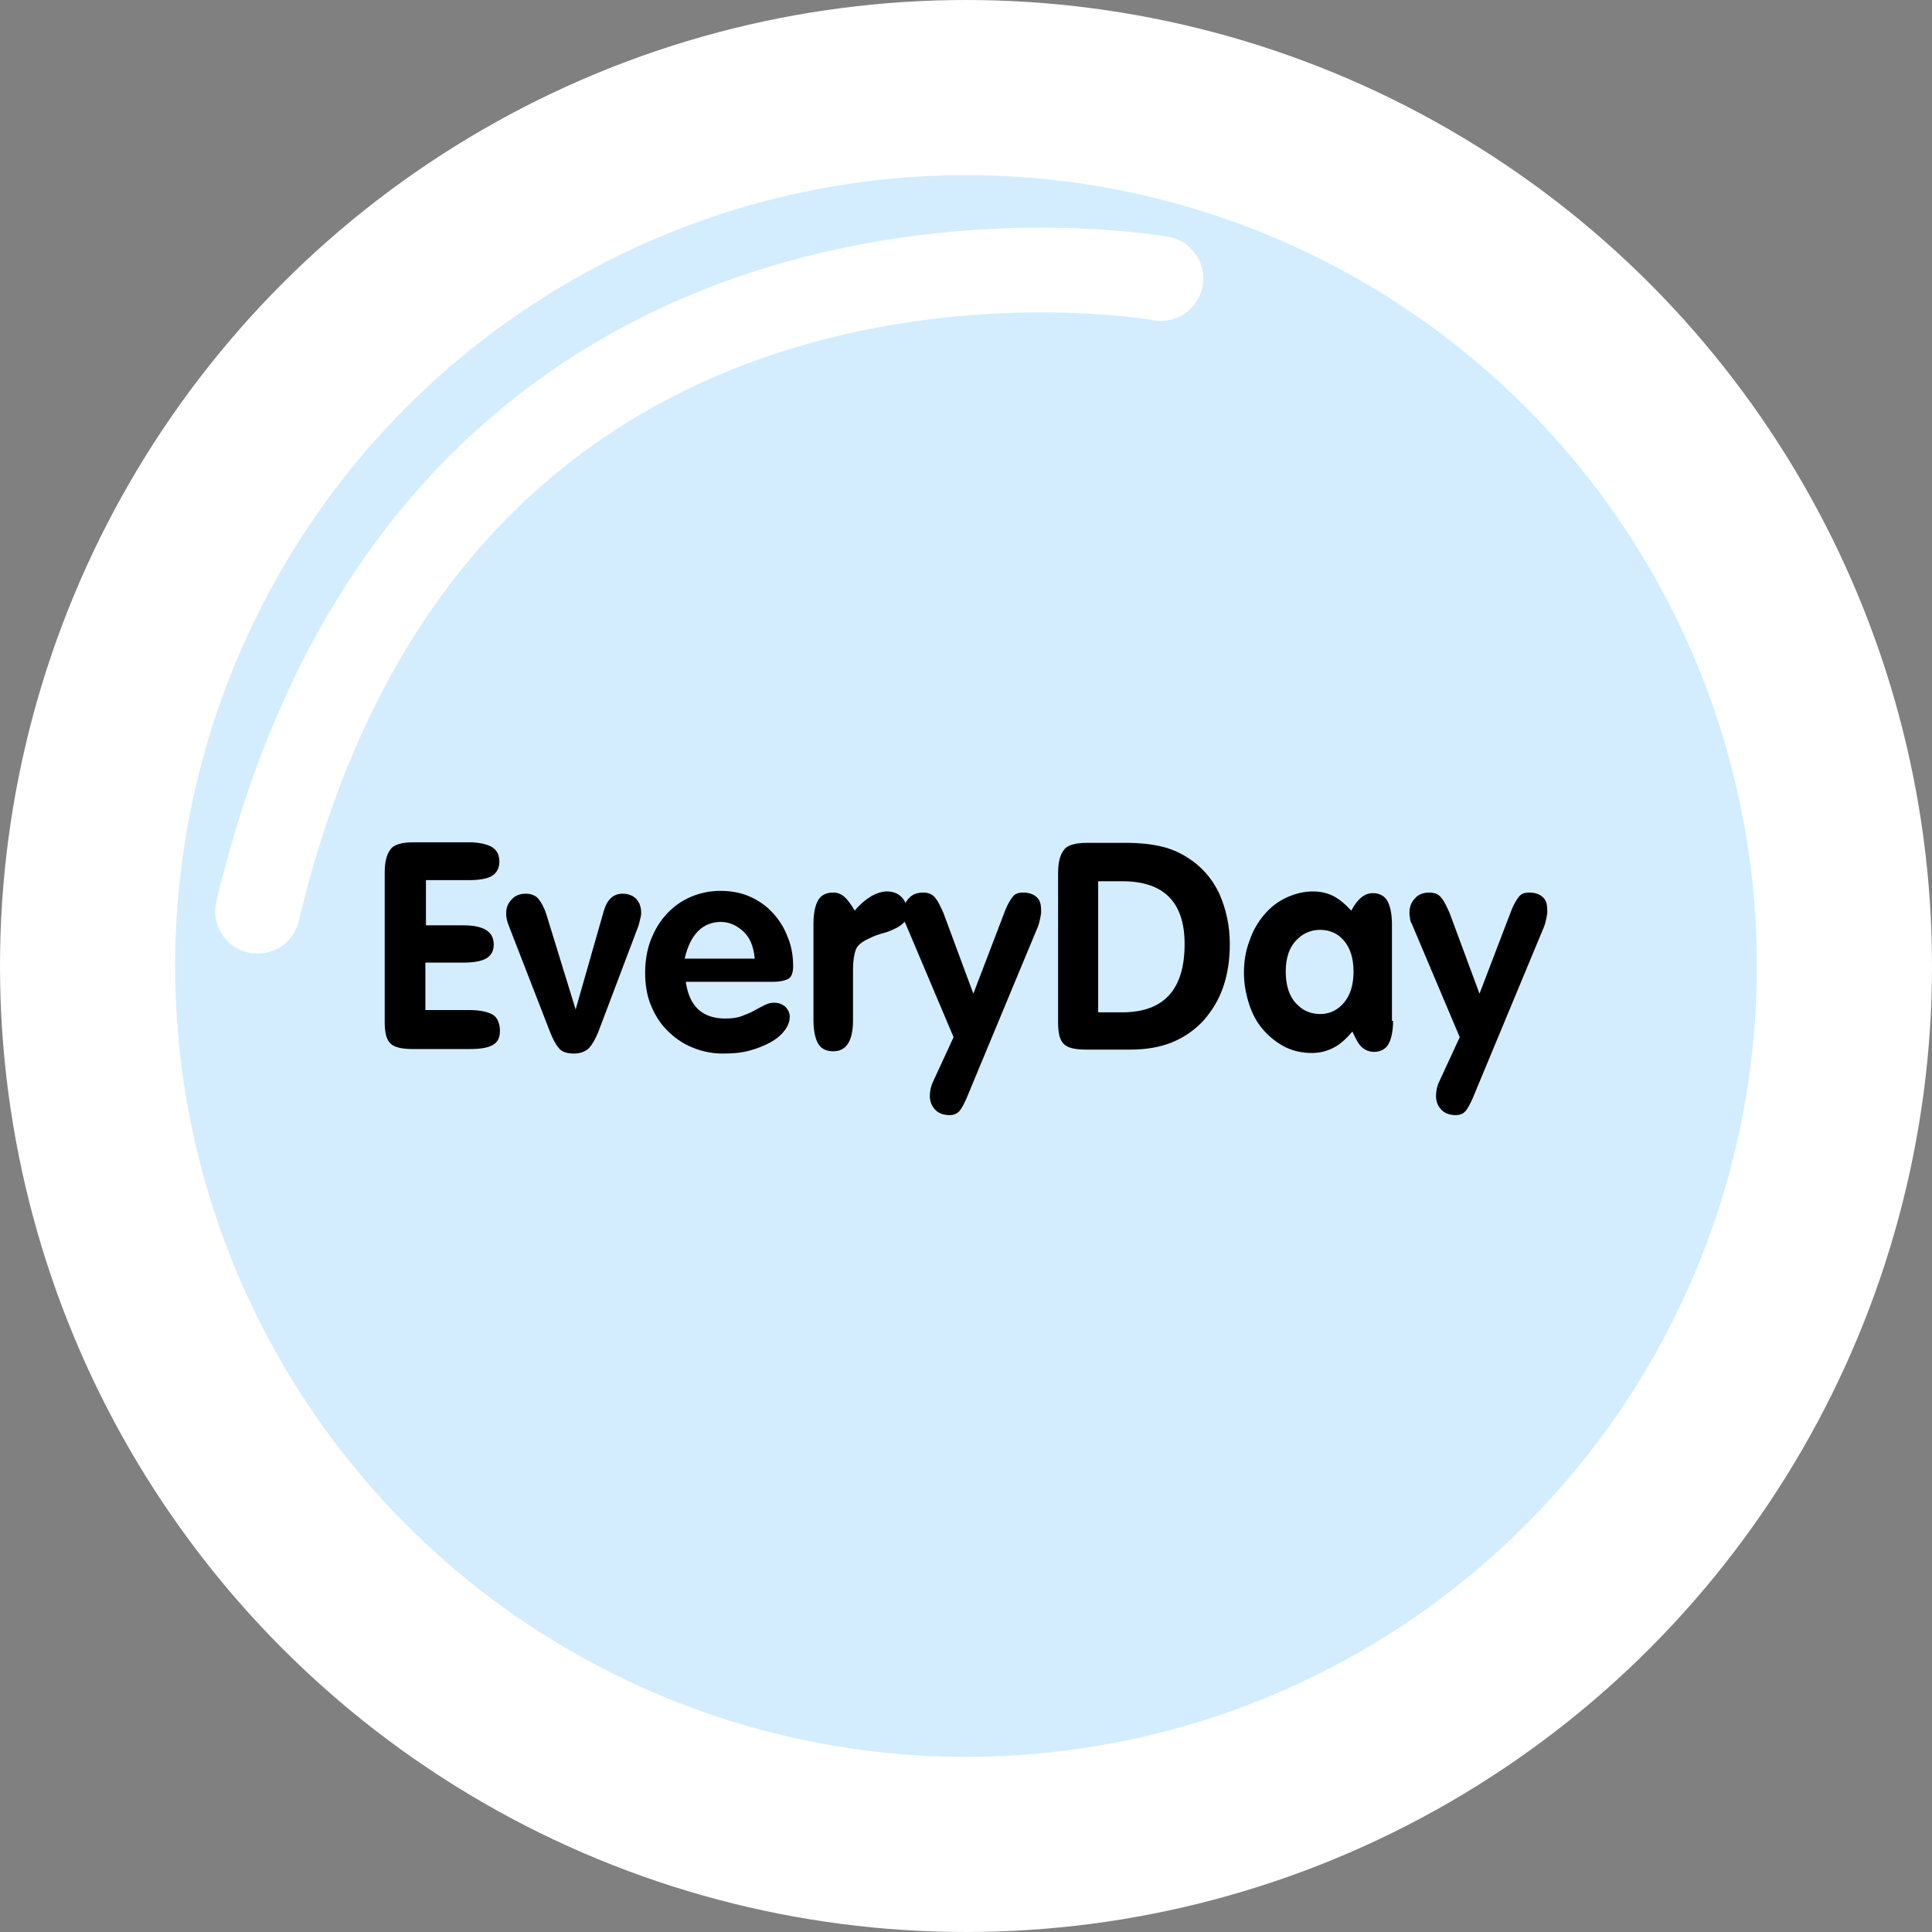 <?xml version="1.0" encoding="utf-8"?>
<!-- Generator: Adobe Illustrator 22.1.0, SVG Export Plug-In . SVG Version: 6.00 Build 0)  -->
<svg version="1.1" id="Layer_1" xmlns="http://www.w3.org/2000/svg" xmlns:xlink="http://www.w3.org/1999/xlink" x="0px" y="0px"
	 viewBox="0 0 342 342" style="enable-background:new 0 0 342 342;" xml:space="preserve">
<rect x="0" y="0" width="342" height="342" fill="#808080" stroke="none"/>
<style type="text/css">
	.st0{fill:#D3EDFF;stroke:#FFFFFF;stroke-width:31;stroke-miterlimit:10;}
	.st1{fill:none;stroke:#FFFFFF;stroke-width:15;stroke-linecap:round;stroke-miterlimit:10;}
	.st2{fill:none;}
</style>
<title>Asset 58</title>
<g id="Layer_2_1_">
	<g id="_2">
		<circle class="st0" cx="171" cy="171" r="155.5"/>
		<path class="st1" d="M205.5,49.3c0,0-127.9-23.1-159.9,112"/>
	</g>
</g>
<rect x="107" y="144.3" class="st2" width="150" height="74"/>
<g>
	<path d="M88.5,182.5c0,1.2-0.4,2-1.3,2.5c-0.9,0.5-2.2,0.7-4.1,0.7h-10c-2,0-3.3-0.3-4-1c-0.7-0.7-1-1.9-1-3.8v-26.4
		c0-1.8,0.3-3.2,1-4.1c0.6-0.9,2-1.3,4.2-1.3h9.7c1.7,0,3.1,0.3,4,0.8c0.9,0.5,1.4,1.4,1.4,2.6c0,1.2-0.5,2.1-1.4,2.6
		c-0.9,0.5-2.3,0.7-4,0.7h-7.6v8h6.6c3.6,0,5.4,1.1,5.4,3.4c0,1.2-0.5,2-1.4,2.5c-0.9,0.5-2.3,0.7-4.1,0.7h-6.6v8.4h7.8
		c1.8,0,3.2,0.3,4.1,0.8S88.5,181.3,88.5,182.5z"/>
	<path d="M113.5,161.6c0,0.4-0.1,0.8-0.2,1.2c-0.1,0.4-0.2,0.9-0.4,1.4l-7,18.5c-0.5,1.2-1,2.1-1.6,2.8c-0.6,0.6-1.5,1-2.7,1
		c-1.2,0-2.2-0.3-2.7-1c-0.6-0.7-1.1-1.7-1.6-3l-7.3-18.8c-0.3-0.8-0.4-1.4-0.4-2c0-1,0.3-1.8,1-2.5c0.6-0.7,1.5-1,2.5-1
		c0.9,0,1.7,0.3,2.2,0.9c0.5,0.6,1,1.5,1.4,2.7l5.2,16.9l5-17.5c0.6-2,1.7-3,3.3-3c1,0,1.8,0.3,2.4,0.9
		C113.2,159.7,113.5,160.6,113.5,161.6z"/>
	<path d="M140.4,171c0,1.2-0.3,2-0.9,2.3c-0.6,0.3-1.5,0.5-2.6,0.5h-15.5c0.6,4.3,2.9,6.5,7,6.5c1,0,2-0.1,2.8-0.4
		c0.8-0.3,1.6-0.6,2.3-1c0.7-0.4,1.3-0.7,1.9-1c0.6-0.3,1.1-0.4,1.6-0.4c0.8,0,1.4,0.2,2,0.7c0.5,0.5,0.8,1.1,0.8,1.8
		c0,0.8-0.3,1.6-0.9,2.4s-1.4,1.5-2.5,2.1c-1.1,0.6-2.3,1.1-3.8,1.5s-3,0.5-4.7,0.5c-1.9,0-3.7-0.4-5.4-1.1c-1.7-0.7-3.1-1.7-4.4-3
		s-2.2-2.8-2.9-4.5c-0.7-1.7-1-3.7-1-5.7s0.3-4,1-5.8s1.6-3.3,2.8-4.6s2.6-2.3,4.2-3c1.6-0.7,3.4-1.1,5.3-1.1c1.9,0,3.6,0.3,5.2,1
		s3,1.7,4.1,2.9s2,2.6,2.6,4.2C140.1,167.4,140.4,169.2,140.4,171z M133.6,169.7c-0.2-2.1-0.8-3.7-2-4.8c-1.2-1.1-2.5-1.7-4-1.7
		c-1.5,0-2.9,0.5-4,1.6s-1.9,2.7-2.4,4.9H133.6z"/>
	<path d="M160.6,161.5c0,0.8-0.2,1.4-0.6,1.8c-0.4,0.4-0.9,0.8-1.6,1.1c-0.6,0.3-1.3,0.6-2.1,0.8c-0.8,0.2-1.6,0.5-2.4,0.9
		c-1.3,0.6-2.1,1.2-2.4,2c-0.3,0.8-0.5,2-0.5,3.6v8.9c0,3.7-1.2,5.5-3.5,5.5c-1.3,0-2.2-0.5-2.7-1.4c-0.5-0.9-0.8-2.3-0.8-4.1v-17.1
		c0-1.8,0.3-3.2,0.8-4.1c0.5-0.9,1.4-1.4,2.7-1.4c0.7,0,1.3,0.2,1.9,0.7c0.6,0.5,1.2,1.3,1.9,2.5c1-1.2,2-2,3-2.6
		c0.9-0.5,1.9-0.8,2.7-0.8c1,0,1.9,0.3,2.6,1S160.6,160.5,160.6,161.5z"/>
	<path d="M184.3,161.4c0,0.4-0.1,0.8-0.2,1.3s-0.2,0.9-0.4,1.4l-12.6,30.3c-0.4,0.9-0.8,1.7-1.2,2.2c-0.4,0.5-1,0.8-1.8,0.8
		c-1,0-1.9-0.3-2.5-0.9c-0.6-0.6-1-1.4-1-2.5c0-0.9,0.2-1.8,0.6-2.6l3.6-7.8l-8.5-20.1c-0.2-0.3-0.3-0.6-0.3-1
		c-0.1-0.4-0.1-0.7-0.1-1c0-0.9,0.3-1.8,1-2.5c0.6-0.7,1.5-1,2.5-1s1.7,0.3,2.2,1c0.5,0.6,0.9,1.5,1.4,2.6l5.3,14.3l5.7-14.9
		c0.4-1,0.9-1.8,1.3-2.3c0.4-0.5,1-0.7,1.8-0.7c1.1,0,1.9,0.3,2.5,0.9S184.3,160.3,184.3,161.4z"/>
	<path d="M217.7,167.1c0,2.9-0.4,5.4-1.2,7.7s-2,4.2-3.5,5.9c-1.5,1.6-3.3,2.9-5.5,3.8s-4.7,1.3-7.4,1.3h-7.8c-2,0-3.3-0.3-4-1
		c-0.7-0.7-1-1.9-1-3.8v-26.4c0-1.8,0.3-3.2,1-4.1c0.6-0.9,2-1.3,4.2-1.3h6.9c2.2,0,4.2,0.2,6,0.6c1.8,0.4,3.4,1.1,4.8,2
		c2.4,1.5,4.3,3.6,5.6,6.3C217,160.8,217.7,163.8,217.7,167.1z M209.7,167.1c0-7.4-3.7-11.1-11-11.1h-4.3v23.2h4.5
		C206.1,179.1,209.7,175.1,209.7,167.1z"/>
	<path d="M246.6,180.7c0,1.8-0.3,3.2-0.8,4.1c-0.5,0.9-1.4,1.4-2.6,1.4c-0.8,0-1.5-0.3-2.1-0.8c-0.6-0.5-1.1-1.5-1.7-2.8
		c-1.1,1.3-2.2,2.3-3.4,2.9c-1.2,0.6-2.4,0.9-3.8,0.9c-1.6,0-3.1-0.3-4.6-1c-1.4-0.7-2.7-1.7-3.8-2.9s-2-2.7-2.6-4.5
		c-0.6-1.8-1-3.7-1-5.8c0-2,0.3-3.9,1-5.7c0.6-1.8,1.5-3.3,2.6-4.6s2.4-2.3,3.9-3c1.5-0.7,3.1-1.1,4.7-1.1c1.4,0,2.6,0.3,3.6,0.8
		c1,0.5,2.1,1.4,3.2,2.6c1.1-2.1,2.4-3.1,3.8-3.1c1.2,0,2.1,0.5,2.6,1.4c0.5,0.9,0.8,2.3,0.8,4.1V180.7z M239.6,172
		c0-2.4-0.6-4.2-1.7-5.5s-2.6-1.9-4.2-1.9s-3.1,0.6-4.3,1.9s-1.8,3.1-1.8,5.5c0,2.4,0.6,4.3,1.8,5.6s2.6,1.9,4.3,1.9s3.1-0.7,4.2-2
		S239.6,174.4,239.6,172z"/>
	<path d="M273.9,161.4c0,0.4-0.1,0.8-0.2,1.3s-0.2,0.9-0.4,1.4l-12.6,30.3c-0.4,0.9-0.8,1.7-1.2,2.2c-0.4,0.5-1,0.8-1.8,0.8
		c-1,0-1.9-0.3-2.5-0.9c-0.6-0.6-1-1.4-1-2.5c0-0.9,0.2-1.8,0.6-2.6l3.6-7.8l-8.5-20.1c-0.2-0.3-0.3-0.6-0.3-1
		c-0.1-0.4-0.1-0.7-0.1-1c0-0.9,0.3-1.8,1-2.5c0.6-0.7,1.5-1,2.5-1s1.7,0.3,2.2,1c0.5,0.6,0.9,1.5,1.4,2.6l5.3,14.3l5.7-14.9
		c0.4-1,0.9-1.8,1.3-2.3c0.4-0.5,1-0.7,1.8-0.7c1.1,0,1.9,0.3,2.5,0.9S273.9,160.3,273.9,161.4z"/>
</g>
</svg>

